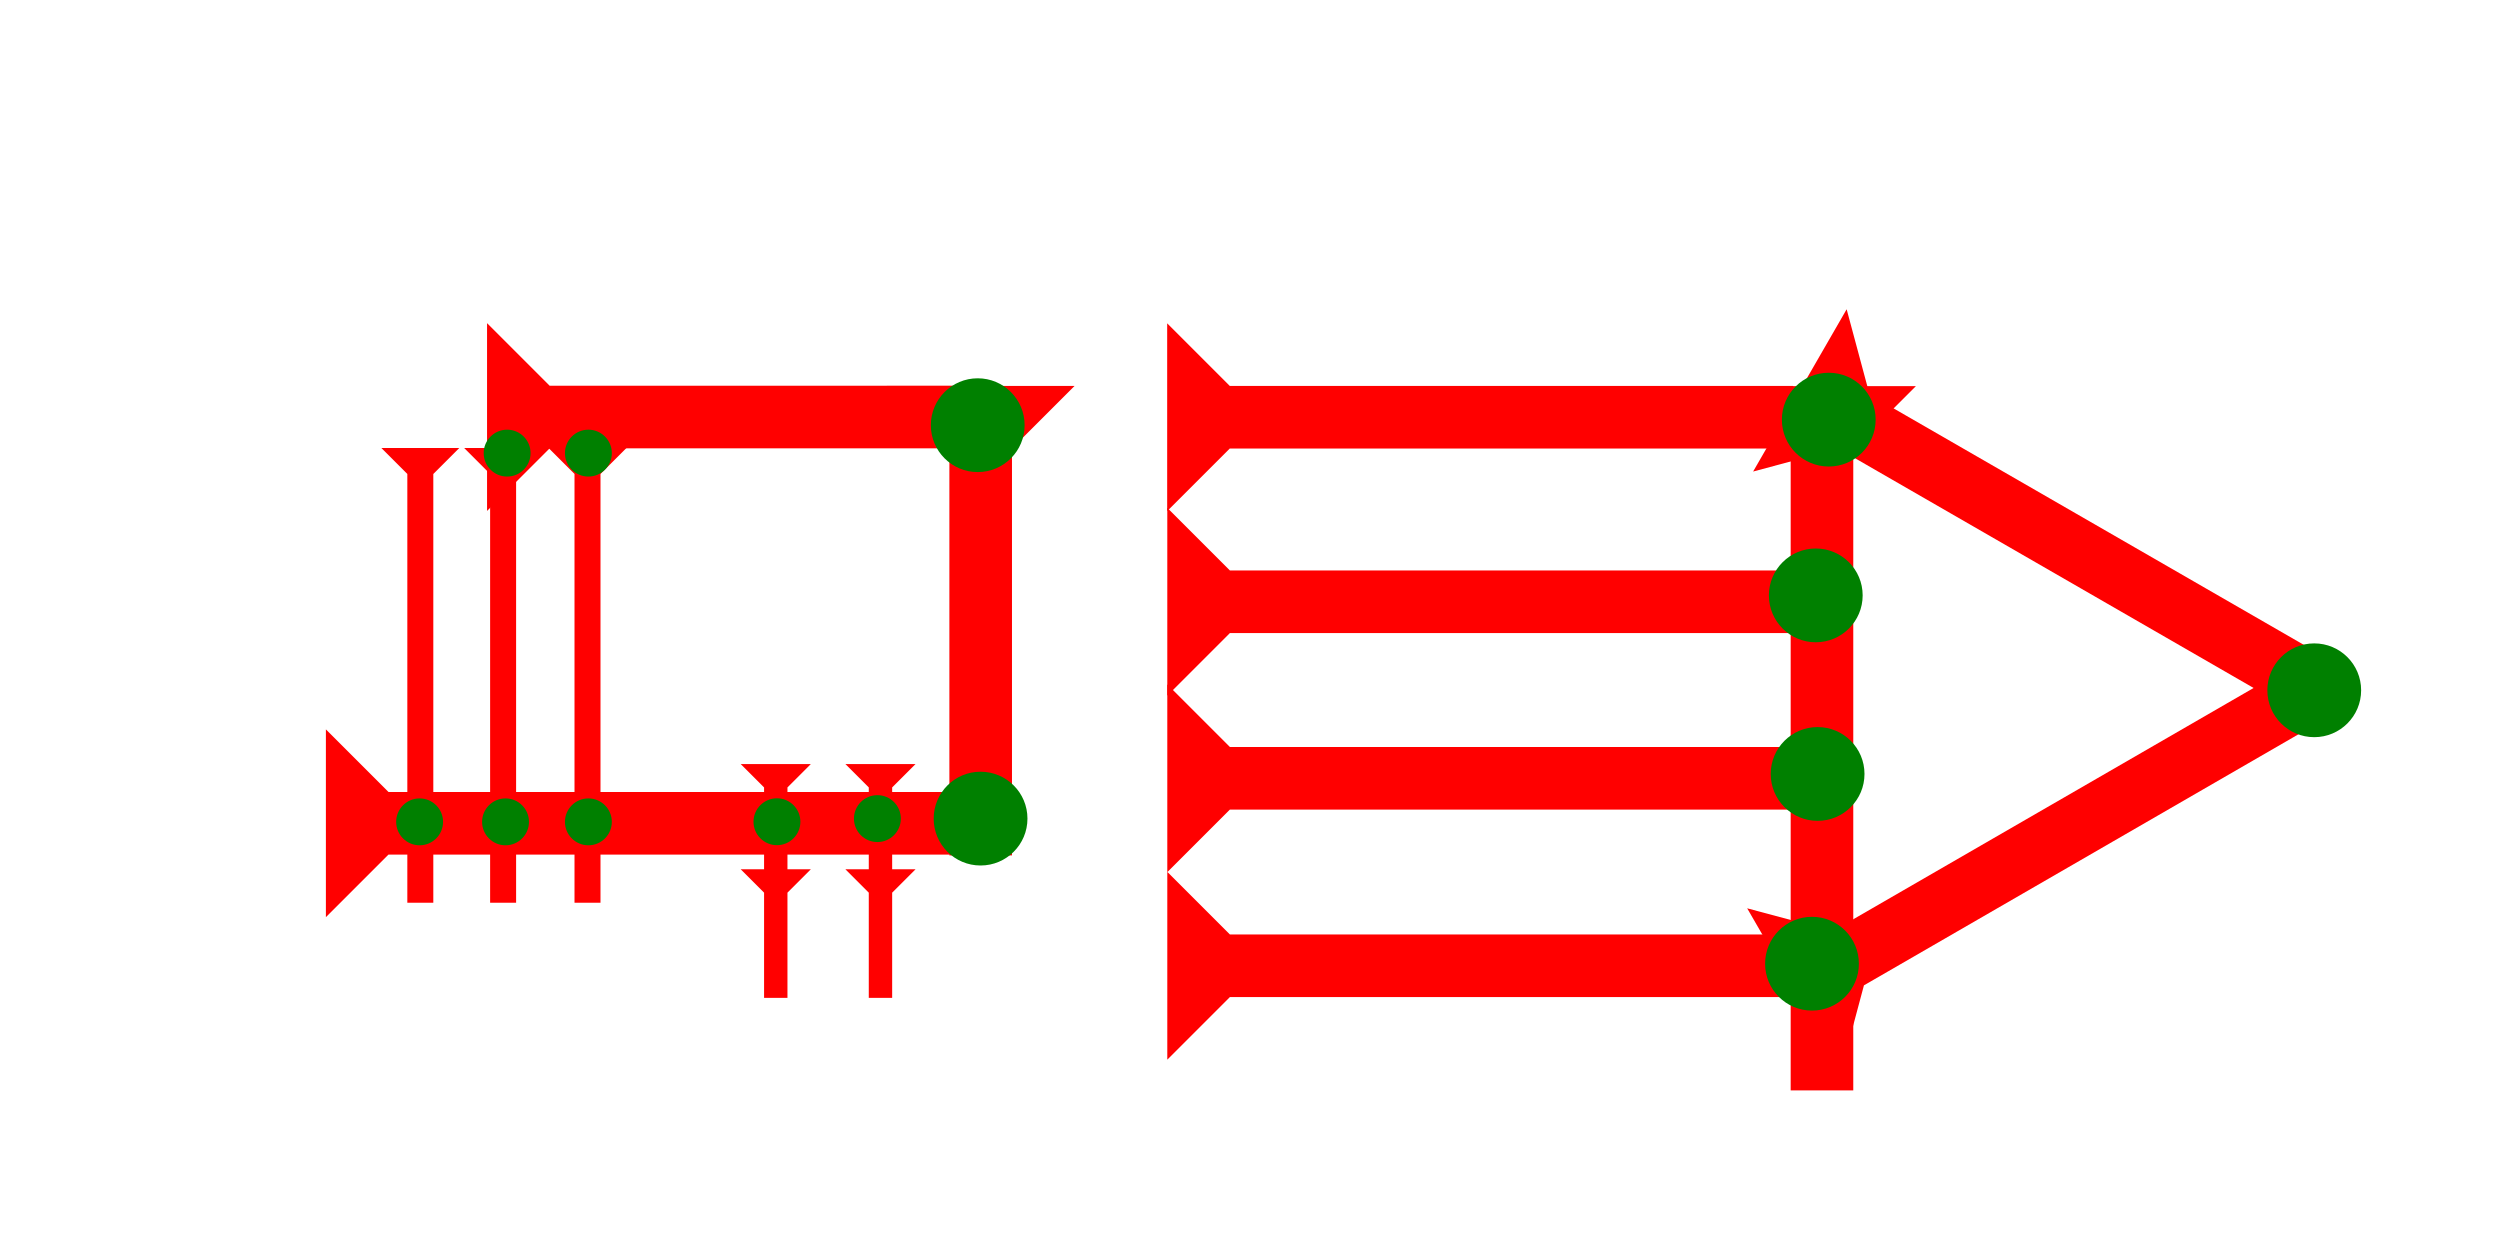 <?xml version="1.0" encoding="UTF-8" standalone="no"?>
<svg
   xmlns:dc="http://purl.org/dc/elements/1.1/"
   xmlns:cc="http://creativecommons.org/ns#"
   xmlns:rdf="http://www.w3.org/1999/02/22-rdf-syntax-ns#"
   xmlns:svg="http://www.w3.org/2000/svg"
   xmlns="http://www.w3.org/2000/svg"
   width="160"
   height="80"
   viewBox="0 0 42.333 21.167"
   version="1.1"
   id="svg8">
  <defs
     id="defs2" />
  <g
     id="layer1">
    <g
       id="g857"
       transform="matrix(-0.112,-0.24,0.24,-0.112,30.884,17.797)">
      <title
         id="title853">Right Up Diagonal Mark, RUD</title>
      <polygon
         points="4,40 4,4 0,0 12,0 8,4 8,40 "
         style="fill:#ff0000"
         id="polygon918"
         transform="rotate(-5,4.468,18.714)" />
    </g>
    <g
       id="g212"
       transform="matrix(0.132,-0.229,0.229,0.132,29.686,7.985)">
      <title
         id="title208">Right Down Diagonal, RDD</title>
      <polygon
         points="12,0 8,4 8,40 4,40 4,4 0,0 "
         style="fill:#ff0000"
         id="polygon922" />
    </g>
    <g
       id="g857-49"
       transform="matrix(0.265,0,0,0.265,29.262,6.539)">
      <title
         id="title853-15">Down Vertical Mark, DV</title>
      <polygon
         points="4,45 4,4 0,0 12,0 8,4 8,45 "
         style="fill:#ff0000"
         id="polygon926" />
    </g>
    <g
       id="g242"
       transform="matrix(0,-0.265,0.265,0,19.766,11.78)">
      <title
         id="title238">Right Horizontal Mark, RH</title>
      <polygon
         points="4,4 0,0 12,0 8,4 8,40 4,40 "
         style="fill:#ff0000"
         id="polygon240" />
    </g>
    <g
       id="g359"
       transform="matrix(0,-0.265,0.265,0,19.764,8.655)">
      <title
         id="title355">Right Horizontal Mark, RH</title>
      <polygon
         points="8,4 8,40 4,40 4,4 0,0 12,0 "
         style="fill:#ff0000"
         id="polygon357" />
    </g>
    <circle
       style="fill:#008000;fill-rule:evenodd;stroke-width:0.265"
       id="circle178"
       cx="30.747"
       cy="10.082"
       r="0.794">
      <title
         id="title176">Right 2 Touch Connector, R2T</title>
    </circle>
    <circle
       style="fill:#008000;fill-rule:evenodd;stroke-width:0.265"
       id="circle408"
       cx="39.188"
       cy="11.689"
       r="0.794">
      <title
         id="title406">Right Middle Corner Connector, RMC</title>
    </circle>
    <g
       id="g420"
       transform="matrix(0,-0.265,0.265,0,19.766,14.769)">
      <title
         id="title416">Right Horizontal Mark, RH</title>
      <polygon
         points="12,0 8,4 8,40 4,40 4,4 0,0 "
         style="fill:#ff0000"
         id="polygon418" />
    </g>
    <g
       id="g426"
       transform="matrix(0,-0.265,0.265,0,19.766,17.944)">
      <title
         id="title422">Right Horizontal Mark, RH</title>
      <polygon
         points="0,0 12,0 8,4 8,40 4,40 4,4 "
         style="fill:#ff0000"
         id="polygon424" />
    </g>
    <circle
       style="fill:#008000;fill-rule:evenodd;stroke-width:0.265"
       id="circle333"
       cx="30.967"
       cy="7.106"
       r="0.794">
      <title
         id="title331">3 Touch Connector, 3T</title>
    </circle>
    <circle
       style="fill:#008000;fill-rule:evenodd;stroke-width:0.265"
       id="circle400"
       cx="30.778"
       cy="13.106"
       r="0.794">
      <title
         id="title398">Right 2 Touch Connector, R2T</title>
    </circle>
    <circle
       style="fill:#008000;fill-rule:evenodd;stroke-width:0.265"
       id="circle404"
       cx="30.683"
       cy="16.319"
       r="0.794">
      <title
         id="title402">3 Touch Connector, 3T</title>
    </circle>
    <g
       id="g857-7"
       transform="matrix(0.265,0,0,0.265,15.016,6.535)">
      <title
         id="title853-5">Down Vertical Mark, DV</title>
      <polygon
         points="4,30 4,4 0,0 12,0 8,4 8,30 "
         style="fill:#ff0000"
         id="polygon952" />
    </g>
    <g
       id="g857-0"
       transform="matrix(0,-0.265,0.265,0,5.491,8.652)">
      <title
         id="title853-4">Right Horizontal Mark, RH</title>
      <polygon
         points="4,4 0,0 12,0 8,4 8,30 4,30 "
         style="fill:#ff0000"
         transform="translate(0,10.4)"
         id="polygon956" />
    </g>
    <g
       id="g480"
       transform="matrix(0,-0.265,0.265,0,5.518,15.531)">
      <title
         id="title476">Right Horizontal Mark, RH</title>
      <polygon
         points="0,0 12,0 8,4 8,40 4,40 4,4 "
         style="fill:#ff0000"
         id="polygon478" />
    </g>
    <polygon
       points="12,0 8,4 8,18 12,18 8,22 8,40 4,40 4,22 0,18 4,18 4,4 0,0 "
       style="fill:#ff0000"
       id="polygon851"
       transform="matrix(0.099,0,0,0.099,14.315,12.938)">
      <title
         id="title612">Down Vertical Head-to-Tail Mark, DVHT</title>
    </polygon>
    <polygon
       points="12,0 8,4 8,18 12,18 8,22 8,40 4,40 4,22 0,18 4,18 4,4 0,0 "
       style="fill:#ff0000"
       id="polygon514"
       transform="matrix(0.099,0,0,0.099,12.542,12.938)">
      <title
         id="title614">Down Vertical Head-to-Tail Mark, DVHT</title>
    </polygon>
    <circle
       style="fill:#008000;fill-rule:evenodd;stroke-width:0.265"
       id="circle542"
       cx="16.556"
       cy="7.2"
       r="0.794">
      <title
         id="title540">Northeast Corner Connector, NEC</title>
    </circle>
    <circle
       style="fill:#008000;fill-rule:evenodd;stroke-width:0.265"
       id="circle546"
       cx="16.604"
       cy="13.862"
       r="0.794">
      <title
         id="title544">Southeast Corner Connector, SEC</title>
    </circle>
    <circle
       style="fill:#008000;fill-rule:evenodd;stroke-width:0.132"
       id="circle558"
       cx="14.857"
       cy="13.862"
       r="0.397">
      <title
         id="title556">2 Cross Connector, 2C</title>
    </circle>
    <circle
       style="fill:#008000;fill-rule:evenodd;stroke-width:0.132"
       id="circle562"
       cx="13.156"
       cy="13.915"
       r="0.397">
      <title
         id="title560">2 Cross Connector, 2C</title>
    </circle>
    <g
       id="g857-9"
       transform="matrix(0.11,0,0,0.11,9.288,7.586)">
      <title
         id="title853-3">Down Vertical Mark, DV</title>
      <polygon
         points="8,70 4,70 4,4 0,0 12,0 8,4 "
         style="fill:#ff0000"
         id="polygon977" />
    </g>
    <circle
       style="fill:#008000;fill-rule:evenodd;stroke-width:0.132"
       id="circle554"
       cx="9.963"
       cy="7.673"
       r="0.397">
      <title
         id="title552">Top 2 Touch Connector, T2T</title>
    </circle>
    <g
       id="g592"
       transform="matrix(0.11,0,0,0.11,7.859,7.586)">
      <title
         id="title588">Down Vertical Mark, DV</title>
      <polygon
         points="8,4 8,70 4,70 4,4 0,0 12,0 "
         style="fill:#ff0000"
         id="polygon590" />
    </g>
    <circle
       style="fill:#008000;fill-rule:evenodd;stroke-width:0.132"
       id="circle550"
       cx="8.587"
       cy="7.673"
       r="0.397">
      <title
         id="title548">Northwest Corner Connector, NWC</title>
    </circle>
    <g
       id="g598"
       transform="matrix(0.11,0,0,0.11,6.457,7.586)">
      <title
         id="title594">Down Vertical Mark, DV</title>
      <polygon
         points="12,0 8,4 8,70 4,70 4,4 0,0 "
         style="fill:#ff0000"
         id="polygon596" />
    </g>
    <circle
       style="fill:#008000;fill-rule:evenodd;stroke-width:0.132"
       id="circle602"
       cx="9.963"
       cy="13.917"
       r="0.397">
      <title
         id="title600">2 Cross Connector, 2C</title>
    </circle>
    <circle
       style="fill:#008000;fill-rule:evenodd;stroke-width:0.132"
       id="circle606"
       cx="8.56"
       cy="13.917"
       r="0.397">
      <title
         id="title604">2 Cross Connector, 2C</title>
    </circle>
    <circle
       style="fill:#008000;fill-rule:evenodd;stroke-width:0.132"
       id="circle610"
       cx="7.105"
       cy="13.917"
       r="0.397">
      <title
         id="title608">2 Cross Connector, 2C</title>
    </circle>
  </g>
</svg>
